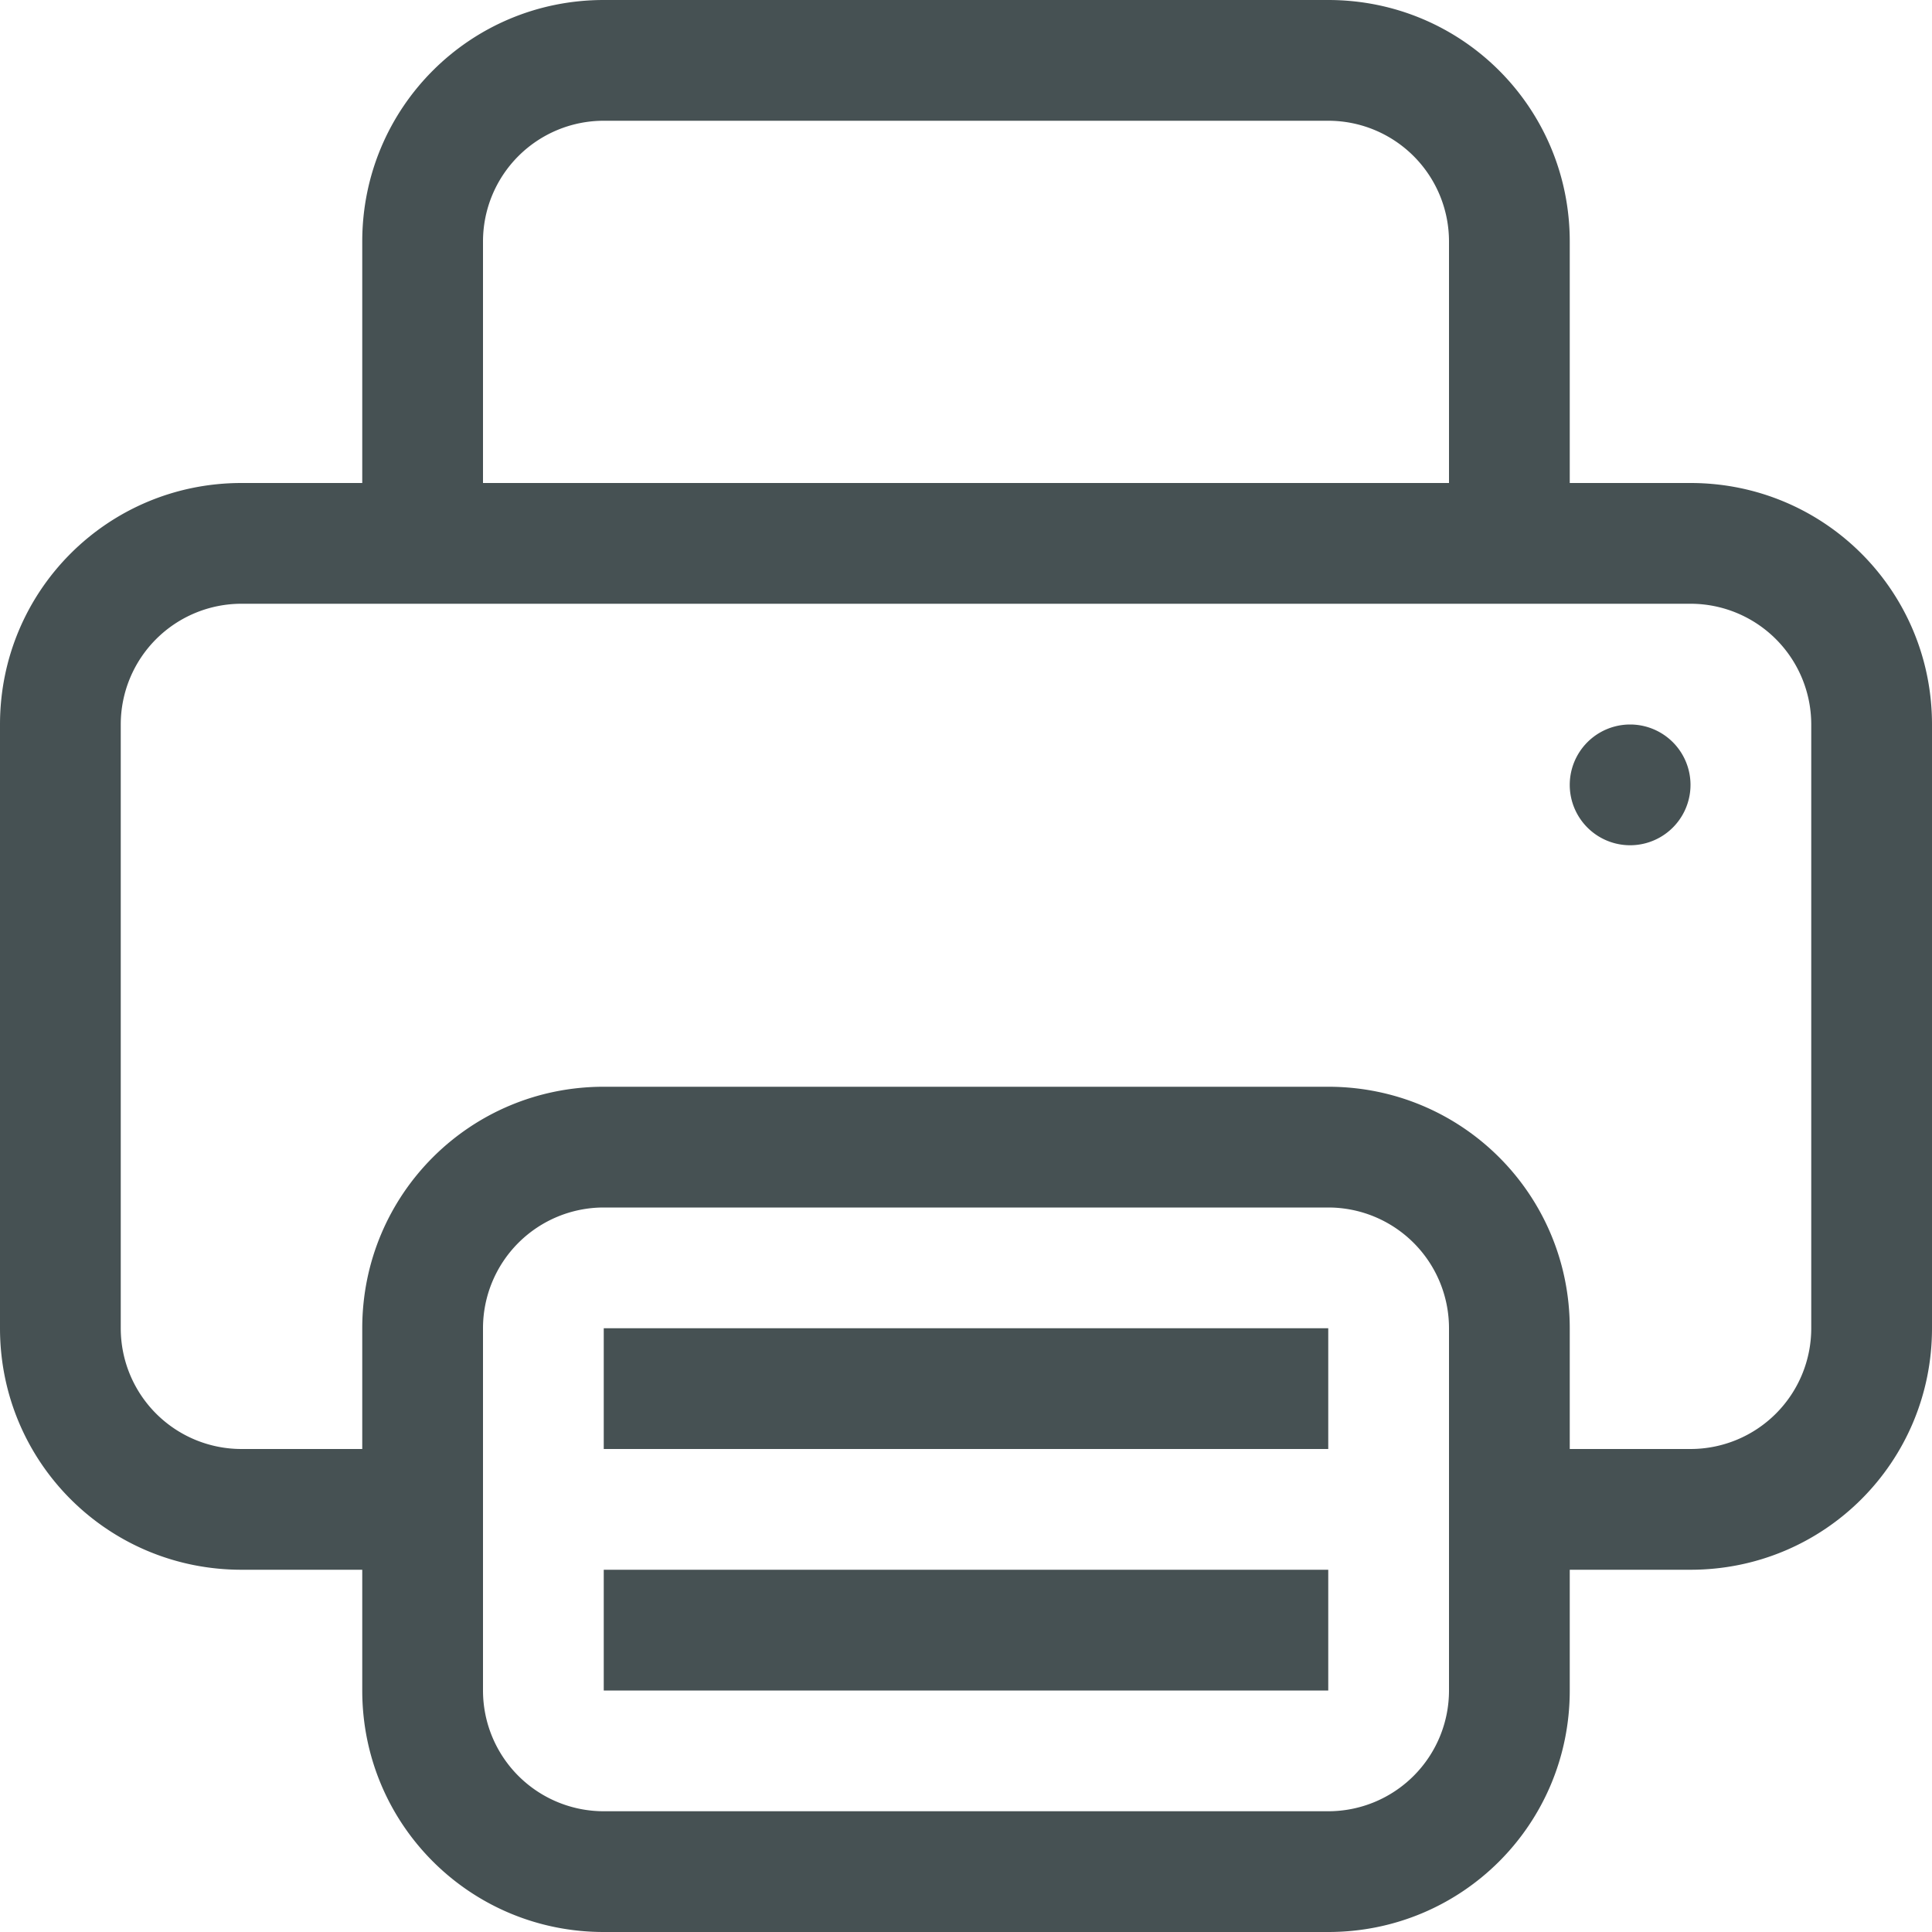 <svg xmlns="http://www.w3.org/2000/svg" width="16" height="16" xmlns:v="https://vecta.io/nano"><path d="M5 0C3.892 0 3 .892 3 2v2H2C.892 4 0 4.892 0 6v5c0 1.108.892 2 2 2h1v1c0 1.108.892 2 2 2h6c1.108 0 2-.892 2-2v-1h1c1.108 0 2-.892 2-2V6c0-1.108-.892-2-2-2h-1V2c0-1.108-.892-2-2-2H5zm0 1h6a1 1 0 0 1 1 1v2H4V2a1 1 0 0 1 1-1zM2 5h1 1 8 1 1a1 1 0 0 1 1 1v5a1 1 0 0 1-1 1h-1v-1c0-1.108-.892-2-2-2H5c-1.108 0-2 .892-2 2v1H2a1 1 0 0 1-1-1V6a1 1 0 0 1 1-1zm11.5 1a.5.5 0 1 0 0 1 .5.5 0 1 0 0-1zM5 10h6a1 1 0 0 1 1 1v1 1 1a1 1 0 0 1-1 1H5a1 1 0 0 1-1-1v-1-1-1a1 1 0 0 1 1-1zm0 1v1h6v-1H5zm0 2v1h6v-1H5z" fill="#465153"/></svg>